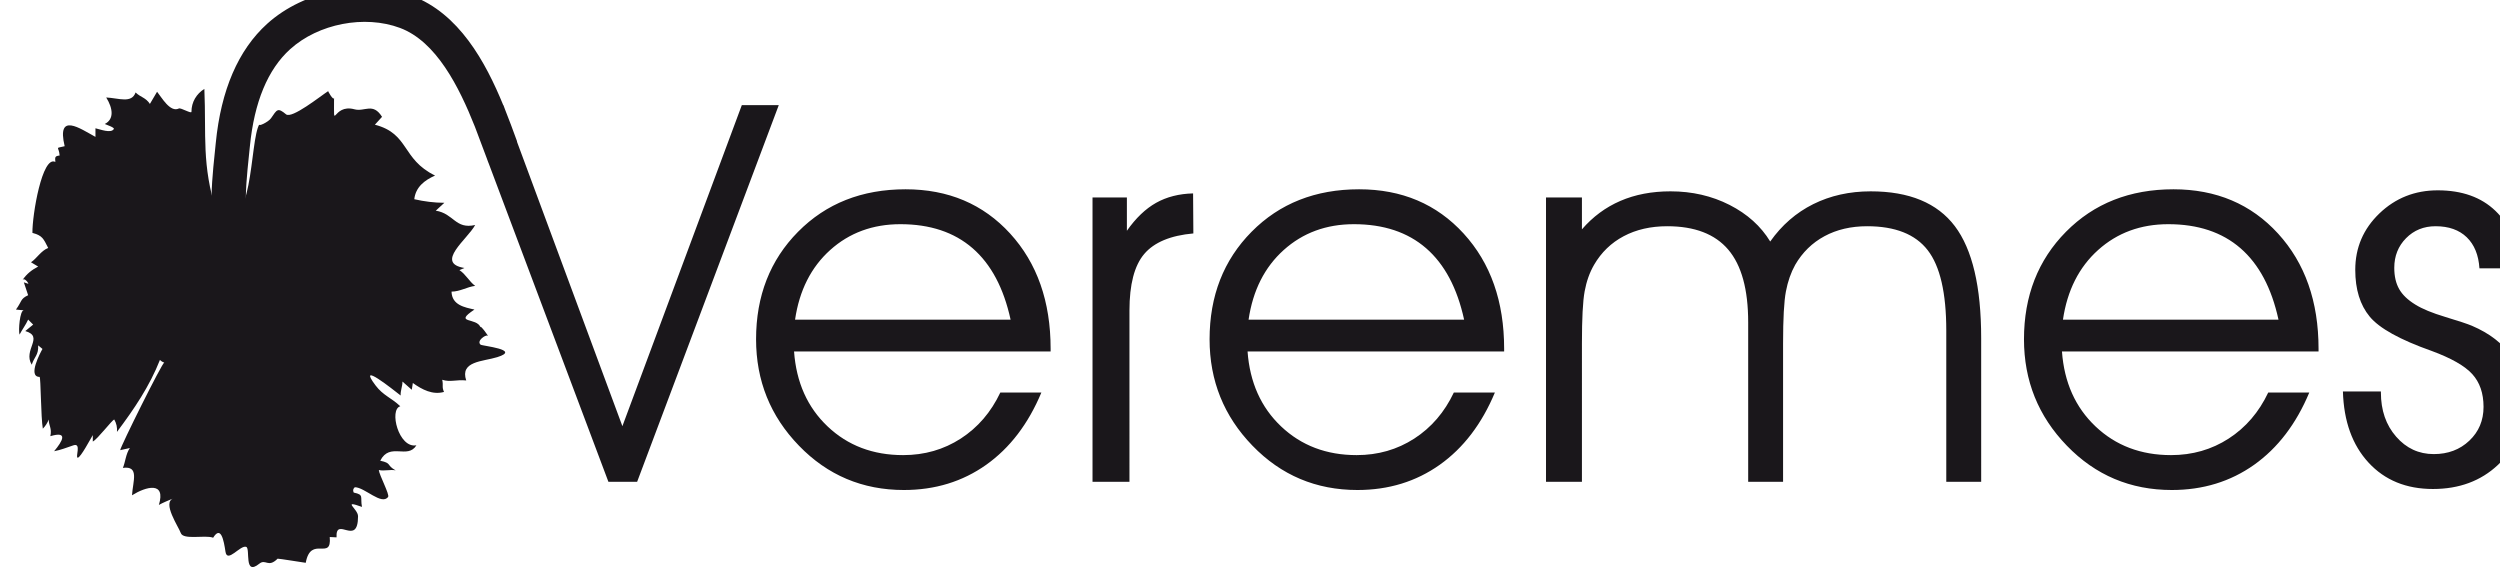 <?xml version="1.0" encoding="UTF-8" standalone="no"?>
<!-- Created with Inkscape (http://www.inkscape.org/) -->

<svg
   xmlns:dc="http://purl.org/dc/elements/1.1/"
   xmlns:cc="http://creativecommons.org/ns#"
   xmlns:rdf="http://www.w3.org/1999/02/22-rdf-syntax-ns#"
   xmlns:svg="http://www.w3.org/2000/svg"
   xmlns="http://www.w3.org/2000/svg"
   xmlns:sodipodi="http://sodipodi.sourceforge.net/DTD/sodipodi-0.dtd"
   xmlns:inkscape="http://www.inkscape.org/namespaces/inkscape"
   width="31.813mm"
   height="7.349mm"
   viewBox="0 0 31.813 7.349"
   version="1.1"
   id="svg127306"
   inkscape:version="0.92.2 (5c3e80d, 2017-08-06)"
   sodipodi:docname="Veremes.svg">
  <defs
     id="defs127300" />
  <sodipodi:namedview
     id="base"
     pagecolor="#ffffff"
     bordercolor="#666666"
     borderopacity="1.0"
     inkscape:pageopacity="0.0"
     inkscape:pageshadow="2"
     inkscape:zoom="0.78886719"
     inkscape:cx="-34.2606"
     inkscape:cy="-76.412636"
     inkscape:document-units="mm"
     inkscape:current-layer="layer1"
     showgrid="false"
     fit-margin-top="0"
     fit-margin-left="0"
     fit-margin-right="0"
     fit-margin-bottom="0"
     inkscape:window-width="1360"
     inkscape:window-height="723"
     inkscape:window-x="-6"
     inkscape:window-y="-6"
     inkscape:window-maximized="1" />
  <g
     inkscape:label="Calque 1"
     inkscape:groupmode="layer"
     id="layer1"
     transform="translate(-41.782,-121.267)">
    <g
       id="g10161-1-3"
       transform="matrix(0.213,0,0,0.213,-53.494,195.676)">
      <g
         inkscape:export-ydpi="200"
         inkscape:export-xdpi="200"
         id="g7-7-3-5"
         transform="matrix(0.504,0,0,0.504,441.7,-358.704)">
        <path
           d="m 308.774,60.788 c -0.99,-1.493 -2.537,-2.688 -4.64,-3.589 -0.533,-0.224 -1.577,-0.57 -3.142,-1.042 -1.563,-0.47 -2.75,-0.959 -3.567,-1.472 -0.893,-0.547 -1.532,-1.161 -1.916,-1.841 -0.386,-0.682 -0.577,-1.517 -0.577,-2.511 0,-1.4 0.466,-2.572 1.398,-3.516 0.933,-0.944 2.098,-1.417 3.498,-1.417 1.561,0 2.793,0.437 3.695,1.308 0.901,0.873 1.402,2.1 1.505,3.681 h 4.622 c -0.12,-2.909 -1.026,-5.178 -2.72,-6.806 -1.69,-1.626 -3.972,-2.439 -6.845,-2.439 -2.71,0 -5.016,0.916 -6.921,2.744 -1.904,1.831 -2.856,4.057 -2.856,6.678 0,2.319 0.569,4.168 1.714,5.551 1.143,1.383 3.582,2.734 7.318,4.056 2.334,0.858 3.947,1.775 4.838,2.754 0.891,0.98 1.336,2.274 1.336,3.884 0,1.612 -0.561,2.947 -1.682,4.007 -1.121,1.063 -2.526,1.592 -4.219,1.592 -1.772,0 -3.262,-0.69 -4.463,-2.071 -1.202,-1.379 -1.802,-3.12 -1.802,-5.228 v -0.122 h -4.502 c 0.103,3.535 1.114,6.344 3.039,8.431 1.922,2.085 4.466,3.127 7.637,3.127 3.108,0 5.674,-0.952 7.698,-2.853 2.025,-1.899 3.038,-4.301 3.038,-7.205 0.003,-2.307 -0.494,-4.21 -1.484,-5.701 z M 118.462,41.021 c -5.17,0 -9.417,1.679 -12.739,5.035 -3.32,3.357 -4.979,7.607 -4.979,12.742 0,4.912 1.693,9.118 5.084,12.617 3.389,3.502 7.535,5.252 12.438,5.252 3.694,0 6.947,-0.998 9.756,-2.988 2.808,-1.994 4.988,-4.849 6.542,-8.569 h -4.866 c -1.103,2.332 -2.666,4.151 -4.688,5.459 -2.023,1.308 -4.302,1.962 -6.834,1.962 -3.575,0 -6.558,-1.131 -8.947,-3.394 -2.391,-2.263 -3.718,-5.226 -3.983,-8.894 h 30.413 v -0.318 c 0,-5.604 -1.601,-10.154 -4.797,-13.655 -3.2,-3.499 -7.333,-5.249 -12.4,-5.249 z m -13.096,15.451 c 0.509,-3.468 1.901,-6.219 4.17,-8.258 2.27,-2.037 5.04,-3.056 8.313,-3.056 3.517,0 6.368,0.948 8.556,2.844 2.188,1.897 3.692,4.719 4.509,8.47 z M 99.054,31.046 84.898,69.101 72.402,35.38 72.409,35.333 72.33,35.116 c -0.401,-1.095 -0.841,-2.3 -1.34,-3.546 L 70.796,31.047 H 70.775 C 68.667,25.904 65.526,20.168 59.958,18.09 54.417,16.021 47.196,17.415 42.789,21.404 39.367,24.5 37.318,29.247 36.7,35.515 c 0,-0.002 -0.117,1.154 -0.117,1.154 -0.239,2.31 -0.481,4.665 -0.354,7.034 l 0.047,0.874 0.875,-0.048 2.31,-0.124 0.876,-0.046 -0.049,-0.876 c -0.113,-2.069 0.115,-4.268 0.335,-6.396 0,-0.001 0.12,-1.172 0.12,-1.172 0.517,-5.235 2.121,-9.103 4.771,-11.499 3.349,-3.03 8.825,-4.09 13.024,-2.522 4.294,1.604 6.994,6.964 8.88,11.717 l 1.387,3.688 0.208,0.57 0.005,-0.004 14.222,37.827 h 3.407 l 16.788,-44.646 z m 169.701,9.975 c -5.171,0 -9.418,1.679 -12.738,5.035 -3.32,3.357 -4.979,7.607 -4.979,12.742 0,4.912 1.692,9.118 5.084,12.617 3.389,3.502 7.535,5.252 12.438,5.252 3.695,0 6.947,-0.998 9.758,-2.988 2.807,-1.994 4.986,-4.849 6.54,-8.569 h -4.866 c -1.102,2.332 -2.666,4.151 -4.688,5.459 -2.022,1.308 -4.302,1.962 -6.835,1.962 -3.574,0 -6.557,-1.131 -8.945,-3.394 -2.392,-2.263 -3.72,-5.226 -3.984,-8.894 h 30.415 v -0.318 c 0,-5.604 -1.603,-10.154 -4.8,-13.655 -3.2,-3.499 -7.334,-5.249 -12.4,-5.249 z m -13.097,15.451 c 0.51,-3.468 1.901,-6.219 4.171,-8.258 2.27,-2.037 5.039,-3.056 8.314,-3.056 3.516,0 6.367,0.948 8.555,2.844 2.187,1.897 3.692,4.719 4.509,8.47 z M 148.164,42.625 c -1.253,0.705 -2.409,1.808 -3.465,3.315 v -3.946 h -4.074 v 33.698 h 4.379 V 55.395 c 0,-3.099 0.583,-5.334 1.754,-6.711 1.17,-1.376 3.11,-2.187 5.821,-2.431 l -0.032,-4.744 c -1.669,0.04 -3.13,0.413 -4.383,1.116 z m 24.056,-1.604 c -5.171,0 -9.418,1.679 -12.738,5.035 -3.321,3.357 -4.981,7.607 -4.981,12.742 0,4.912 1.694,9.118 5.085,12.617 3.389,3.502 7.535,5.252 12.438,5.252 3.695,0 6.947,-0.998 9.757,-2.988 2.808,-1.994 4.988,-4.849 6.541,-8.569 h -4.866 c -1.102,2.332 -2.665,4.151 -4.688,5.459 -2.023,1.308 -4.303,1.962 -6.834,1.962 -3.574,0 -6.557,-1.131 -8.947,-3.394 -2.391,-2.263 -3.718,-5.226 -3.984,-8.894 h 30.414 v -0.318 c 0,-5.604 -1.6,-10.154 -4.799,-13.655 -3.199,-3.499 -7.332,-5.249 -12.398,-5.249 z m -13.096,15.451 c 0.51,-3.468 1.901,-6.219 4.17,-8.258 2.271,-2.037 5.04,-3.056 8.313,-3.056 3.517,0 6.369,0.948 8.556,2.844 2.188,1.897 3.692,4.719 4.51,8.47 z m 73.74,-15.208 c -2.51,0 -4.779,0.509 -6.809,1.518 -2.03,1.012 -3.73,2.49 -5.097,4.43 -1.106,-1.818 -2.712,-3.264 -4.82,-4.338 -2.108,-1.072 -4.441,-1.61 -7,-1.61 -2.212,0 -4.191,0.379 -5.941,1.134 -1.748,0.756 -3.27,1.88 -4.558,3.372 v -3.776 h -4.258 v 33.698 h 4.258 V 59.274 c 0,-2.927 0.105,-4.978 0.321,-6.154 0.215,-1.177 0.586,-2.227 1.119,-3.147 0.856,-1.473 2.026,-2.604 3.509,-3.391 1.481,-0.787 3.203,-1.182 5.165,-1.182 3.248,0 5.66,0.926 7.233,2.777 1.573,1.852 2.36,4.722 2.36,8.61 v 18.905 h 4.136 V 59.274 c 0,-2.927 0.112,-4.978 0.338,-6.154 0.223,-1.177 0.59,-2.227 1.1,-3.147 0.854,-1.473 2.012,-2.604 3.467,-3.391 1.457,-0.787 3.143,-1.182 5.06,-1.182 3.318,0 5.711,0.947 7.178,2.84 1.469,1.894 2.202,5.07 2.202,9.529 v 17.923 h 4.137 V 58.658 c 0,-6.093 -1.043,-10.516 -3.122,-13.268 -2.082,-2.75 -5.406,-4.126 -9.978,-4.126 z"
           id="path9-6-2-2"
           inkscape:connector-curvature="0"
           style="fill:#1a171b" />
        <g
           id="g11-6-8-0">
          <path
             d="m 36.791,43.727 c 4.5,3.508 3.856,-8.518 5.095,-10.445 -0.251,0.39 1.045,-0.227 1.359,-0.68 0.714,-1.033 0.78,-1.304 1.783,-0.467 0.685,0.57 4.073,-2.156 5.011,-2.76 -0.206,-0.223 0.68,1.338 0.68,0.764 0,4.354 -0.253,0.671 2.42,1.401 1.206,0.329 2.179,-0.847 3.269,0.893 -0.283,0.31 -0.566,0.621 -0.849,0.933 4.111,1.071 3.139,4.072 7.134,6.029 -1.239,0.545 -2.304,1.363 -2.463,2.803 1.169,0.267 2.366,0.422 3.566,0.424 -0.34,0.311 -0.679,0.622 -1.02,0.934 2.158,0.346 2.307,2.235 4.671,1.699 -0.891,1.669 -4.83,4.51 -1.274,5.094 -0.198,0.085 -0.396,0.171 -0.594,0.255 0.745,0.477 1.172,1.362 1.868,1.868 -0.946,0.11 -1.794,0.679 -2.802,0.68 0.04,1.611 1.581,1.87 2.717,2.124 -2.577,1.72 0.311,0.894 0.722,2.122 -0.165,-0.493 1.154,1.254 0.807,0.977 -0.173,-0.139 -1.318,0.596 -0.807,1.062 0.174,0.158 4.875,0.583 1.98,1.482 -1.714,0.534 -4.447,0.456 -3.679,2.763 -1.174,-0.126 -1.886,0.235 -2.845,-0.083 0.154,0.687 -0.067,0.846 0.213,1.442 -1.335,0.382 -2.595,-0.269 -3.695,-1.061 -0.042,0.268 -0.084,0.537 -0.127,0.806 -0.368,-0.325 -0.736,-0.649 -1.104,-0.976 0.016,0.536 -0.255,1.096 -0.212,1.656 -0.877,-0.677 -5.258,-4.209 -2.972,-1.189 0.905,1.195 1.842,1.439 2.93,2.463 -1.363,0.366 -0.2,5.027 1.91,4.627 -1.045,1.709 -3.151,-0.414 -4.289,1.828 1.419,0.304 0.683,0.515 1.826,1.146 -0.596,-0.139 -1.35,0.109 -1.996,-0.043 0.058,0.606 1.302,2.911 1.104,3.185 -0.761,1.05 -2.778,-1.146 -3.949,-1.146 -0.209,0.18 -0.252,0.392 -0.126,0.636 1.264,0.254 0.742,0.52 0.976,1.698 -2.448,-0.878 -0.467,0.231 -0.467,1.104 0,3.686 -2.677,-0.092 -2.548,2.505 -0.269,-0.014 -0.537,-0.027 -0.806,-0.041 0.263,2.893 -2.243,-0.257 -2.845,3.056 0.048,0.018 -3.298,-0.522 -3.333,-0.488 -1.136,1.135 -1.402,-0.027 -2.174,0.598 -1.87,1.514 -1.024,-1.807 -1.552,-1.998 -0.694,-0.253 -2.246,1.984 -2.455,0.573 -0.207,-1.396 -0.55,-3.131 -1.463,-1.656 -0.954,-0.37 -3.546,0.314 -3.842,-0.572 -0.223,-0.67 -2.252,-3.619 -0.871,-4.078 -0.407,0.137 -1.347,0.543 -1.719,0.765 0.857,-2.833 -1.515,-2.188 -3.185,-1.146 0.104,-1.69 0.899,-3.521 -1.083,-3.247 0.293,-0.662 0.337,-1.645 0.828,-2.356 -0.382,0.084 -0.764,0.17 -1.146,0.254 0.059,-0.477 4.984,-10.382 5.223,-10.382 -0.199,-0.062 -0.369,-0.169 -0.51,-0.318 -1.236,3.129 -3.048,5.804 -5.095,8.534 0.046,-0.52 -0.061,-1.008 -0.318,-1.464 -0.23,0 -1.983,2.339 -2.548,2.61 0,-0.253 0,-0.509 0,-0.763 -0.231,0.366 -1.444,2.675 -1.783,2.675 -0.329,0 0.481,-1.796 -0.51,-1.467 -0.944,0.315 -1.458,0.54 -2.292,0.701 0.99,-1.181 1.719,-2.432 -0.446,-1.783 0.204,-0.955 -0.191,-1.231 -0.191,-1.974 -0.159,0.41 -0.393,0.771 -0.7,1.084 -0.23,-1.254 -0.242,-6.138 -0.383,-6.138 -1.46,0 0.123,-2.937 0.341,-3.312 -0.17,-0.142 -0.341,-0.282 -0.51,-0.425 0.05,1.16 -0.433,1.305 -0.764,2.293 -1.08,-1.767 1.521,-3.314 -0.764,-3.99 0.311,-0.256 0.623,-0.51 0.934,-0.765 -0.199,-0.198 -0.396,-0.396 -0.595,-0.595 -0.269,0.61 -0.729,1.216 -1.02,1.783 -0.154,-0.479 0.034,-2.888 0.51,-2.888 -0.313,-0.017 -0.624,-0.044 -0.935,-0.084 0.723,-0.973 0.495,-1.264 1.444,-1.699 -0.17,-0.51 -0.339,-1.019 -0.509,-1.529 0.17,0.058 0.339,0.114 0.509,0.171 0.149,0.083 -0.41,-0.829 -0.68,-0.424 0.503,-0.754 1.123,-1.223 1.868,-1.614 -0.283,-0.17 -0.566,-0.34 -0.849,-0.51 0.664,-0.432 1.176,-1.357 2.038,-1.698 -0.566,-1.104 -0.674,-1.464 -1.868,-1.784 -0.033,-2.104 1.163,-9.234 2.717,-8.407 -0.049,-0.578 -0.062,-0.699 0.509,-0.765 -0.087,-1.145 -0.637,-0.797 0.595,-1.104 -0.979,-4.102 1.847,-2.083 3.651,-1.104 0,-0.341 0,-0.68 0,-1.02 0.534,0.116 1.853,0.641 2.177,0.085 0.109,-0.188 -0.92,-0.513 -1.073,-0.594 1.126,-0.569 0.975,-1.844 0.17,-3.143 1.503,0.075 3.008,0.738 3.482,-0.594 0.613,0.591 1.188,0.584 1.697,1.358 0.284,-0.481 0.566,-0.963 0.85,-1.443 0.53,0.646 1.549,2.504 2.59,1.983 0.223,-0.111 1.486,0.661 1.486,0.394 0,-1.159 0.588,-2.121 1.529,-2.717 0.239,5.598 -0.34,8.909 1.446,14.609"
             id="path13-2-9-4"
             inkscape:connector-curvature="0"
             style="fill:#1a171b" />
        </g>
      </g>
    </g>
  </g>
</svg>

